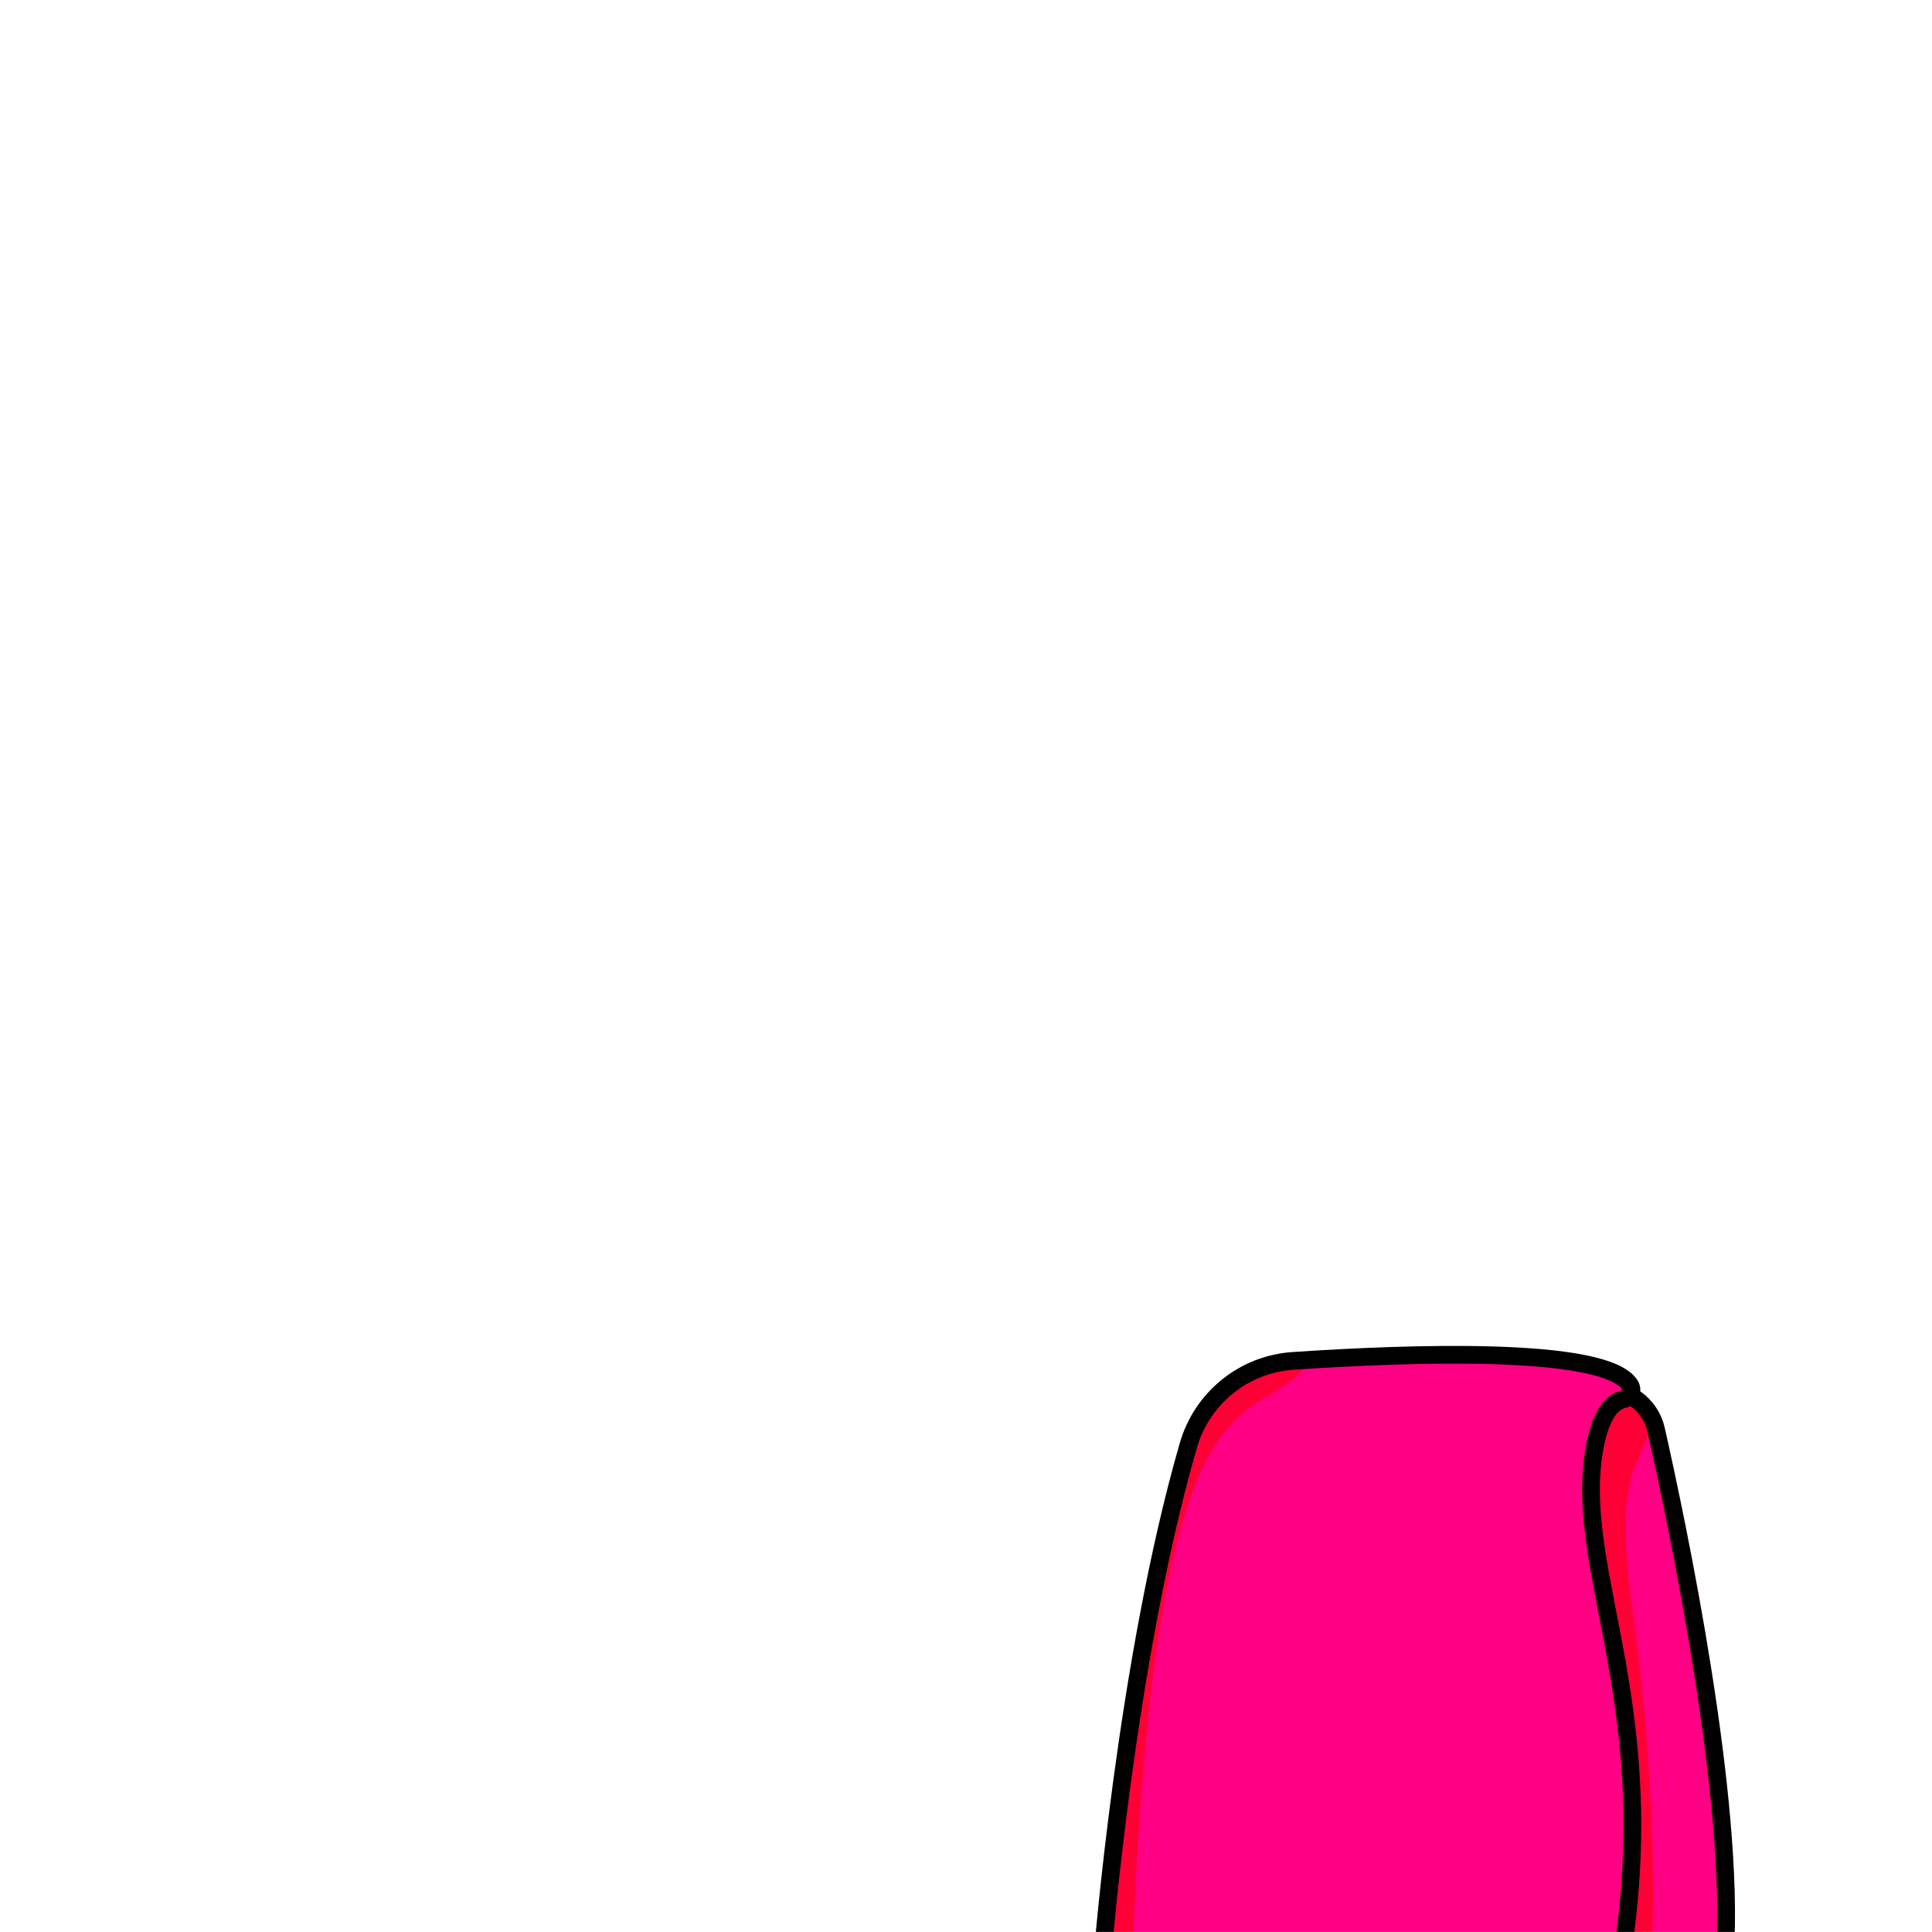 <svg width="2000" height="2000" viewBox="0 0 2000 2000" fill="none" xmlns="http://www.w3.org/2000/svg">
<mask id="mask0_554_232" style="mask-type:luminance" maskUnits="userSpaceOnUse" x="0" y="0" width="2000" height="2000">
<path d="M2000 0H0V2000H2000V0Z" fill="white"/>
</mask>
<g mask="url(#mask0_554_232)">
<path d="M1628.42 1442.34C1637.8 1440.71 1647.97 1439.28 1658 1438.45C1684.51 1436.27 1708.53 1454.05 1714.38 1480C1737.18 1581.11 1796.22 1862.65 1785.64 2023.35C1783.62 2054.05 1756.15 2076.65 1725.62 2072.87C1684.11 2067.73 1626.55 2059.16 1586.33 2047.42C1562.27 2040.39 1546.53 2017.34 1548.32 1992.33L1584.33 1491.2C1586.09 1466.73 1604.24 1446.53 1628.42 1442.34Z" fill="#FF0085"/>
<path d="M1711.23 1470.39C1702.28 1449.8 1681.09 1436.55 1658 1438.45C1649.87 1439.12 1641.67 1440.2 1633.85 1441.45L1581.13 2045.56C1582.82 2046.25 1584.55 2046.89 1586.33 2047.41C1619.99 2057.24 1665.74 2064.83 1704.12 2070.06C1716.45 2019.45 1713.61 1831.85 1690.17 1667.63C1669.49 1522.74 1696.88 1521.19 1711.23 1470.39Z" fill="#FF0036"/>
<path d="M1628.42 1442.34C1637.8 1440.71 1647.97 1439.28 1658 1438.45C1684.51 1436.27 1708.53 1454.05 1714.38 1480C1737.18 1581.11 1796.22 1862.65 1785.64 2023.35C1783.62 2054.05 1756.15 2076.65 1725.62 2072.87C1684.11 2067.73 1626.55 2059.16 1586.33 2047.42C1562.27 2040.39 1546.53 2017.34 1548.32 1992.33L1584.33 1491.2C1586.09 1466.73 1604.24 1446.53 1628.42 1442.34Z" stroke="black" stroke-width="18.34" stroke-linecap="round" stroke-linejoin="round"/>
<path d="M1668.3 2082.5C1668.3 2082.5 1184.44 2057.41 1138.18 2026.57C1138.18 2026.57 1162.89 1728.42 1227.44 1505.87C1241.64 1456.9 1275.51 1418.59 1326.38 1415.15C1456.46 1406.35 1702.61 1389.16 1684.71 1446.56C1684.71 1446.56 1645.92 1458.02 1643.42 1521.86C1638.21 1654.52 1733.53 1780.87 1668.31 2082.51L1668.3 2082.5Z" fill="#FF0085"/>
<path d="M1356.54 1408.81C1302.48 1408.81 1242.4 1454.13 1230.21 1496.15C1165.67 1718.7 1141.44 2024.51 1141.44 2024.51C1146.01 2027.55 1159.9 2030.63 1172.05 2033.58C1195.64 1380.85 1299.55 1488.9 1356.53 1408.81H1356.54Z" fill="#FF0036"/>
<path d="M1668.3 2082.5C1668.3 2082.5 1187.71 2055.34 1141.45 2024.5C1141.45 2024.5 1165.67 1718.67 1230.22 1496.11C1244.42 1447.16 1287.56 1412.24 1338.41 1408.8C1455.79 1400.86 1661.57 1393.11 1687.46 1433.86C1691.14 1439.66 1687.28 1447.1 1680.56 1448.48C1671.39 1450.36 1657.29 1460.23 1650.35 1500.74C1627.23 1635.61 1733.52 1780.86 1668.3 2082.5Z" stroke="black" stroke-width="18.34" stroke-linecap="round" stroke-linejoin="round"/>
</g>
</svg>
